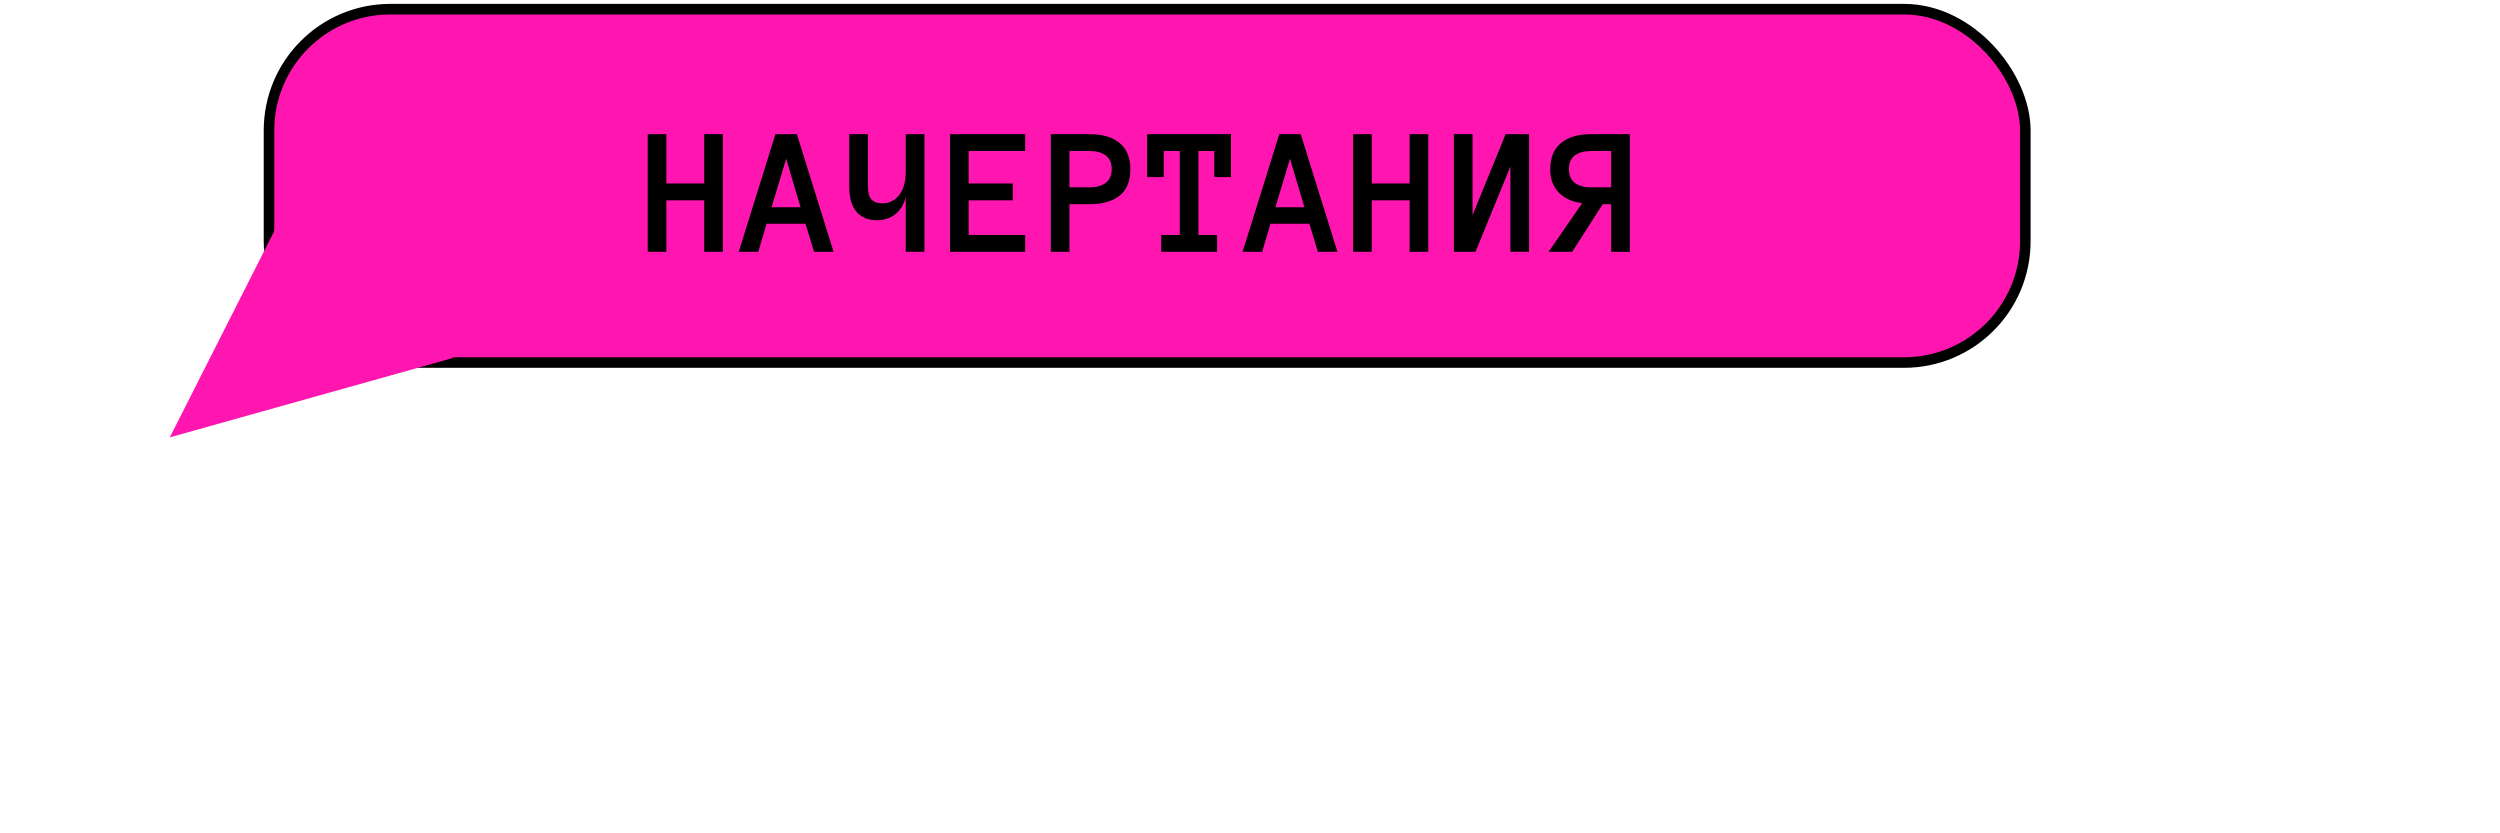 <svg width="474" height="158" viewBox="0 0 474 158" fill="none" xmlns="http://www.w3.org/2000/svg">
<rect x="51" y="1.738" width="333" height="67" rx="23" fill="#FF16B0" stroke="black" stroke-width="2"/>
<path d="M32.193 82.924L52.193 43.424L71.432 30.09L93.253 61.798L85.693 67.924L32.193 82.924Z" fill="#FF16B0"/>
<path d="M52.627 47.272C52.692 47.923 52.662 48.288 52.384 48.909C52.285 49.129 52.173 49.322 52.048 49.526C51.926 49.727 51.811 49.931 51.695 50.135C51.659 50.199 51.614 50.381 51.574 50.32C51.444 50.126 51.821 49.523 51.914 49.346C52.169 48.859 53.108 47.501 52.82 47.969C52.623 48.29 52.42 48.623 52.207 48.935C52.095 49.1 51.569 49.827 51.569 49.791C51.569 48.892 52.038 48.157 52.468 47.39C52.645 47.072 52.724 46.689 52.988 46.425C53.213 46.2 53.492 46.004 53.647 45.724C54.098 44.911 54.97 44.375 55.725 43.872" stroke="#FF16B0" stroke-width="3" stroke-linecap="round"/>
<path d="M51.797 50.748C51.555 50.91 51.571 51.468 51.571 51.743C51.571 52.184 51.825 52.704 52.032 53.094C52.382 53.755 53.035 54.224 53.577 54.715C53.95 55.053 54.482 55.258 54.786 55.663C55.2 56.215 55.777 56.611 56.196 57.17C56.559 57.654 56.88 58.428 57.069 59.009C57.341 59.844 57.372 60.777 57.573 61.637C57.765 62.459 58.184 63.287 58.673 63.971" stroke="#FF16B0" stroke-width="3" stroke-linecap="round"/>
<path d="M52.098 55.055C52.142 55.459 52.334 55.855 52.551 56.196C52.931 56.794 53.194 57.526 53.533 58.153C54.191 59.367 55.186 60.33 56.329 61.099C57.925 62.173 59.479 63.245 60.988 64.445C62.016 65.262 63.009 66.328 64.187 66.917" stroke="#FF16B0" stroke-width="3" stroke-linecap="round"/>
<path d="M64.792 65.557C64.691 65.826 65.306 66.373 65.489 66.556C65.778 66.845 66.089 66.984 66.455 67.161C67.273 67.556 68.148 67.875 69.032 68.093C69.768 68.274 70.463 68.464 71.139 68.126" stroke="#FF16B0" stroke-width="3" stroke-linecap="round"/>
<path d="M71.592 68.05C71.626 68.327 72.79 68.277 73.044 68.277C74.424 68.277 75.803 68.277 77.183 68.277" stroke="#FF16B0" stroke-width="3" stroke-linecap="round"/>
<path d="M76.881 67.219C77.448 67.219 78.014 67.219 78.581 67.219C78.949 67.219 79.52 67.314 79.865 67.181C80.353 66.994 81.007 66.958 81.54 66.9C82.492 66.797 83.608 66.689 84.512 66.388" stroke="#FF16B0" stroke-width="3" stroke-linecap="round"/>
<path d="M78.09 67.371C78.186 67.383 78.193 67.727 78.241 67.824" stroke="#FF16B0" stroke-width="3" stroke-linecap="round"/>
<path d="M53.685 44.704C53.123 44.774 53.432 45.786 53.29 46.106C53.12 46.488 53.065 47.215 52.795 47.516C52.467 47.88 52.296 48.431 52.081 48.859C51.863 49.295 51.63 49.72 51.418 50.144" stroke="#FF16B0" stroke-width="3" stroke-linecap="round"/>
<path d="M51.279 49.644C51.299 49.642 51.388 49.547 51.4 49.524" stroke="#FF16B0" stroke-width="3" stroke-linecap="round"/>
<path d="M51.44 49.504C51.447 49.447 51.534 49.376 51.56 49.323" stroke="#FF16B0" stroke-width="3" stroke-linecap="round"/>
<path d="M51.721 49.203C51.721 49.147 51.796 49.005 51.841 48.982" stroke="#FF16B0" stroke-width="3" stroke-linecap="round"/>
<path d="M51.942 48.821C51.869 48.855 51.754 48.886 51.701 48.951C51.665 48.996 51.609 49.049 51.56 49.082" stroke="#FF16B0" stroke-width="3" stroke-linecap="round"/>
<path d="M50.535 48.58C50.707 48.427 50.947 48.395 51.102 48.223C51.137 48.184 51.336 48.089 51.336 48.049C51.336 48.037 51.275 48.088 51.274 48.089C51.234 48.113 51.168 48.131 51.138 48.168C51.114 48.198 51.051 48.242 51.017 48.259" stroke="#FF16B0" stroke-linecap="round"/>
<path d="M137.058 47.738H133.521V37.98H126.343V47.738H122.805V25.436H126.343V34.784H133.521V25.436H137.058V47.738ZM154.336 47.738L152.729 42.423H145.347L143.774 47.738H140.066L147.021 25.436H151.089L158.044 47.738H154.336ZM146.287 39.295H151.79L149.055 30.101L146.287 39.295ZM161.018 25.436H164.556V35.279C164.556 36.51 164.789 37.364 165.256 37.843C165.723 38.321 166.401 38.56 167.29 38.56C168.589 38.56 169.654 38.031 170.486 36.971C171.318 35.912 171.733 34.448 171.733 32.579V25.436H175.271V47.738H171.733V37.381C171.38 38.76 170.725 39.837 169.768 40.611C168.811 41.375 167.632 41.756 166.23 41.756C164.601 41.756 163.325 41.227 162.402 40.167C161.479 39.096 161.018 37.467 161.018 35.279V25.436ZM194.377 47.738H180.125V25.436H194.377V28.631H183.662V34.784H192.019V37.98H183.662V44.559H194.377V47.738ZM214.321 32.101C214.321 34.334 213.643 35.997 212.288 37.091C210.932 38.173 209.041 38.714 206.614 38.714H202.769V47.738H199.231V25.436H206.58C209.029 25.436 210.932 26 212.288 27.127C213.643 28.244 214.321 29.902 214.321 32.101ZM210.784 32.049C210.784 30.91 210.408 30.055 209.656 29.486C208.915 28.916 207.901 28.631 206.614 28.631H202.769V35.519H206.614C207.901 35.519 208.915 35.234 209.656 34.664C210.408 34.094 210.784 33.223 210.784 32.049ZM233.394 33.57H230.232V28.631H227.224V44.559H230.762V47.738H220.166V44.559H223.687V28.631H220.645V33.57H217.5V25.436H233.394V33.57ZM249.868 47.738L248.262 42.423H240.879L239.307 47.738H235.598L242.554 25.436H246.621L253.577 47.738H249.868ZM241.819 39.295H247.322L244.587 30.101L241.819 39.295ZM270.803 47.738H267.266V37.98H260.088V47.738H256.55V25.436H260.088V34.784H267.266V25.436H270.803V47.738ZM275.657 25.436H279.194V40.799L285.466 25.436H289.91V47.738H286.372V31.571L279.758 47.738H275.657V25.436ZM299.976 38.526C299.121 38.412 298.324 38.202 297.583 37.894C296.854 37.575 296.21 37.148 295.652 36.612C295.105 36.077 294.678 35.439 294.37 34.698C294.074 33.946 293.926 33.08 293.926 32.101C293.926 29.902 294.604 28.244 295.959 27.127C297.315 26 299.218 25.436 301.667 25.436H309.016V47.738H305.479V38.714H303.872L298.096 47.738H293.618L299.976 38.526ZM297.463 32.049C297.463 33.223 297.834 34.094 298.574 34.664C299.326 35.234 300.357 35.519 301.667 35.519H305.479V28.631H301.667C300.357 28.631 299.326 28.916 298.574 29.486C297.834 30.055 297.463 30.91 297.463 32.049Z" fill="black"/>
</svg>
